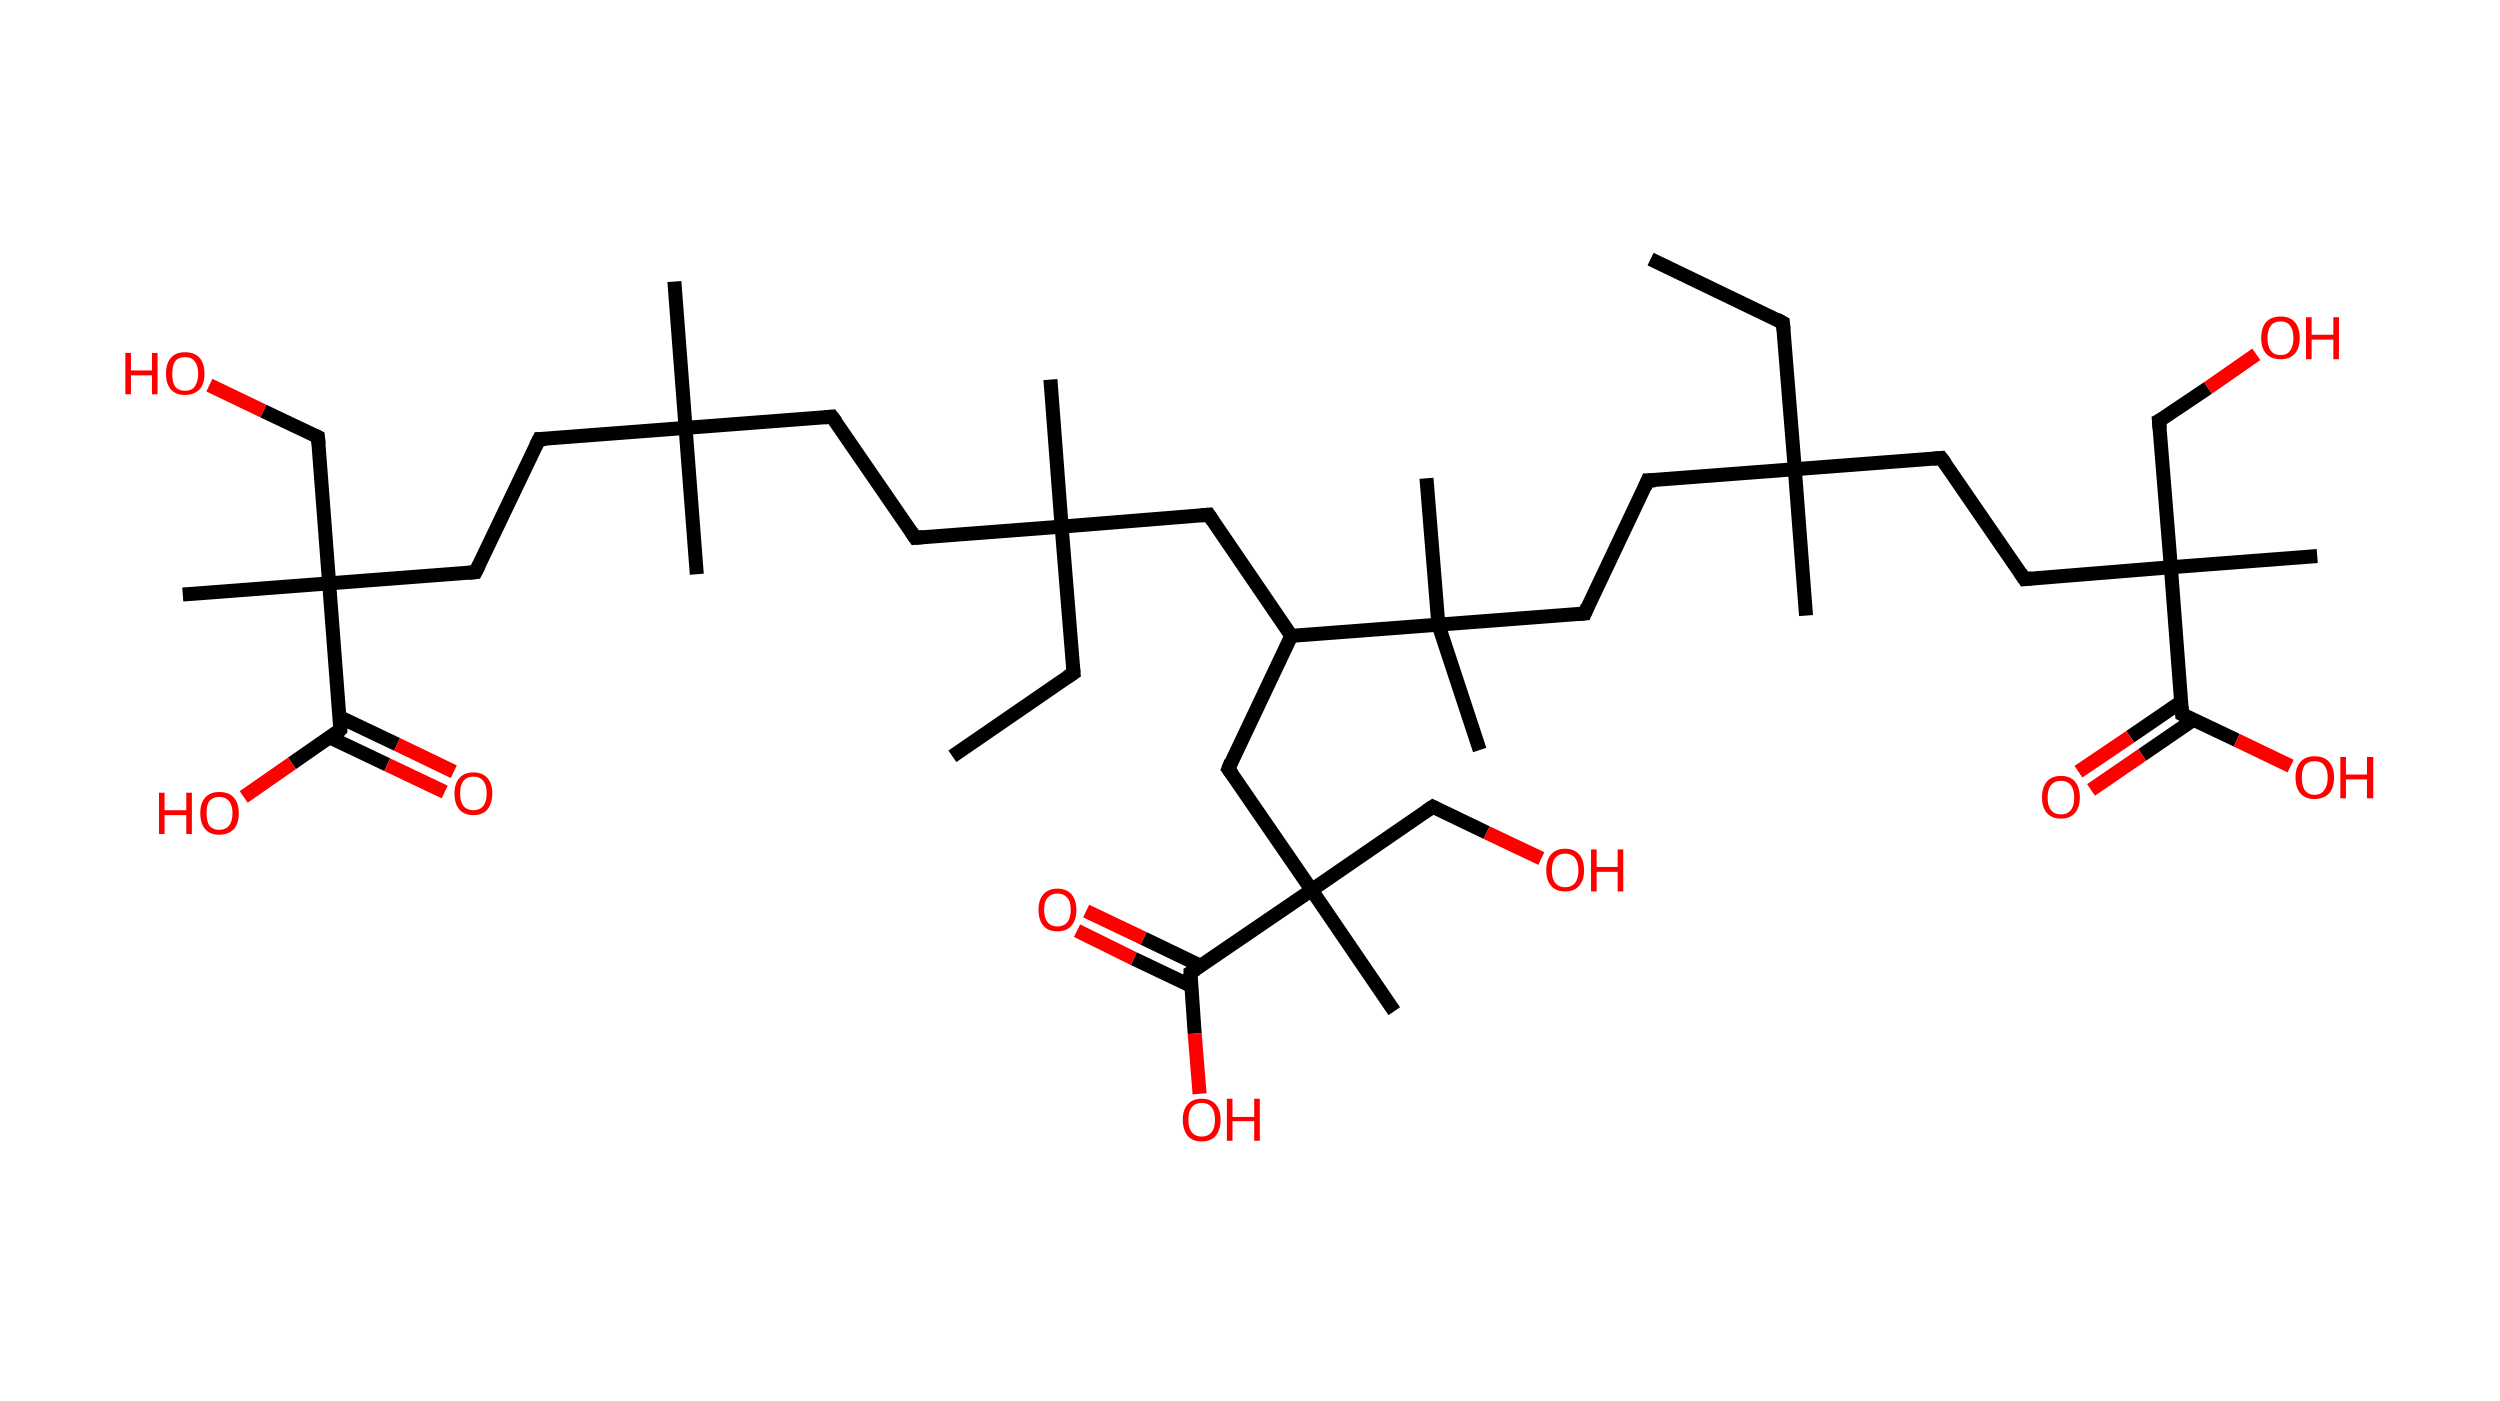 <?xml version='1.0' encoding='ASCII' standalone='yes'?>
<svg xmlns="http://www.w3.org/2000/svg" xmlns:rdkit="http://www.rdkit.org/xml" xmlns:xlink="http://www.w3.org/1999/xlink" version="1.1" baseProfile="full" xml:space="preserve" width="357px" height="200px" viewBox="0 0 357 200">
<!-- END OF HEADER -->
<rect style="opacity:1.0;fill:#FFFFFF;stroke:none" width="357.0" height="200.0" x="0.0" y="0.0"> </rect>
<path class="bond-0 atom-0 atom-1" d="M 235.7,37.0 L 254.6,46.1" style="fill:none;fill-rule:evenodd;stroke:#000000;stroke-width:2.0px;stroke-linecap:butt;stroke-linejoin:miter;stroke-opacity:1"/>
<path class="bond-1 atom-1 atom-2" d="M 254.6,46.1 L 256.3,67.0" style="fill:none;fill-rule:evenodd;stroke:#000000;stroke-width:2.0px;stroke-linecap:butt;stroke-linejoin:miter;stroke-opacity:1"/>
<path class="bond-2 atom-2 atom-3" d="M 256.3,67.0 L 257.9,87.9" style="fill:none;fill-rule:evenodd;stroke:#000000;stroke-width:2.0px;stroke-linecap:butt;stroke-linejoin:miter;stroke-opacity:1"/>
<path class="bond-3 atom-2 atom-4" d="M 256.3,67.0 L 277.2,65.4" style="fill:none;fill-rule:evenodd;stroke:#000000;stroke-width:2.0px;stroke-linecap:butt;stroke-linejoin:miter;stroke-opacity:1"/>
<path class="bond-4 atom-4 atom-5" d="M 277.2,65.4 L 289.1,82.7" style="fill:none;fill-rule:evenodd;stroke:#000000;stroke-width:2.0px;stroke-linecap:butt;stroke-linejoin:miter;stroke-opacity:1"/>
<path class="bond-5 atom-5 atom-6" d="M 289.1,82.7 L 310.0,81.0" style="fill:none;fill-rule:evenodd;stroke:#000000;stroke-width:2.0px;stroke-linecap:butt;stroke-linejoin:miter;stroke-opacity:1"/>
<path class="bond-6 atom-6 atom-7" d="M 310.0,81.0 L 330.9,79.4" style="fill:none;fill-rule:evenodd;stroke:#000000;stroke-width:2.0px;stroke-linecap:butt;stroke-linejoin:miter;stroke-opacity:1"/>
<path class="bond-7 atom-6 atom-8" d="M 310.0,81.0 L 308.3,60.1" style="fill:none;fill-rule:evenodd;stroke:#000000;stroke-width:2.0px;stroke-linecap:butt;stroke-linejoin:miter;stroke-opacity:1"/>
<path class="bond-8 atom-8 atom-9" d="M 308.3,60.1 L 315.3,55.4" style="fill:none;fill-rule:evenodd;stroke:#000000;stroke-width:2.0px;stroke-linecap:butt;stroke-linejoin:miter;stroke-opacity:1"/>
<path class="bond-8 atom-8 atom-9" d="M 315.3,55.4 L 322.2,50.6" style="fill:none;fill-rule:evenodd;stroke:#FF0000;stroke-width:2.0px;stroke-linecap:butt;stroke-linejoin:miter;stroke-opacity:1"/>
<path class="bond-9 atom-6 atom-10" d="M 310.0,81.0 L 311.6,102.0" style="fill:none;fill-rule:evenodd;stroke:#000000;stroke-width:2.0px;stroke-linecap:butt;stroke-linejoin:miter;stroke-opacity:1"/>
<path class="bond-10 atom-10 atom-11" d="M 311.5,100.2 L 304.2,105.2" style="fill:none;fill-rule:evenodd;stroke:#000000;stroke-width:2.0px;stroke-linecap:butt;stroke-linejoin:miter;stroke-opacity:1"/>
<path class="bond-10 atom-10 atom-11" d="M 304.2,105.2 L 296.8,110.2" style="fill:none;fill-rule:evenodd;stroke:#FF0000;stroke-width:2.0px;stroke-linecap:butt;stroke-linejoin:miter;stroke-opacity:1"/>
<path class="bond-10 atom-10 atom-11" d="M 313.2,102.8 L 305.9,107.8" style="fill:none;fill-rule:evenodd;stroke:#000000;stroke-width:2.0px;stroke-linecap:butt;stroke-linejoin:miter;stroke-opacity:1"/>
<path class="bond-10 atom-10 atom-11" d="M 305.9,107.8 L 298.6,112.8" style="fill:none;fill-rule:evenodd;stroke:#FF0000;stroke-width:2.0px;stroke-linecap:butt;stroke-linejoin:miter;stroke-opacity:1"/>
<path class="bond-11 atom-10 atom-12" d="M 311.6,102.0 L 319.4,105.7" style="fill:none;fill-rule:evenodd;stroke:#000000;stroke-width:2.0px;stroke-linecap:butt;stroke-linejoin:miter;stroke-opacity:1"/>
<path class="bond-11 atom-10 atom-12" d="M 319.4,105.7 L 327.1,109.4" style="fill:none;fill-rule:evenodd;stroke:#FF0000;stroke-width:2.0px;stroke-linecap:butt;stroke-linejoin:miter;stroke-opacity:1"/>
<path class="bond-12 atom-2 atom-13" d="M 256.3,67.0 L 235.3,68.6" style="fill:none;fill-rule:evenodd;stroke:#000000;stroke-width:2.0px;stroke-linecap:butt;stroke-linejoin:miter;stroke-opacity:1"/>
<path class="bond-13 atom-13 atom-14" d="M 235.3,68.6 L 226.3,87.6" style="fill:none;fill-rule:evenodd;stroke:#000000;stroke-width:2.0px;stroke-linecap:butt;stroke-linejoin:miter;stroke-opacity:1"/>
<path class="bond-14 atom-14 atom-15" d="M 226.3,87.6 L 205.4,89.2" style="fill:none;fill-rule:evenodd;stroke:#000000;stroke-width:2.0px;stroke-linecap:butt;stroke-linejoin:miter;stroke-opacity:1"/>
<path class="bond-15 atom-15 atom-16" d="M 205.4,89.2 L 203.7,68.3" style="fill:none;fill-rule:evenodd;stroke:#000000;stroke-width:2.0px;stroke-linecap:butt;stroke-linejoin:miter;stroke-opacity:1"/>
<path class="bond-16 atom-15 atom-17" d="M 205.4,89.2 L 211.3,107.1" style="fill:none;fill-rule:evenodd;stroke:#000000;stroke-width:2.0px;stroke-linecap:butt;stroke-linejoin:miter;stroke-opacity:1"/>
<path class="bond-17 atom-15 atom-18" d="M 205.4,89.2 L 184.4,90.8" style="fill:none;fill-rule:evenodd;stroke:#000000;stroke-width:2.0px;stroke-linecap:butt;stroke-linejoin:miter;stroke-opacity:1"/>
<path class="bond-18 atom-18 atom-19" d="M 184.4,90.8 L 172.6,73.5" style="fill:none;fill-rule:evenodd;stroke:#000000;stroke-width:2.0px;stroke-linecap:butt;stroke-linejoin:miter;stroke-opacity:1"/>
<path class="bond-19 atom-19 atom-20" d="M 172.6,73.5 L 151.6,75.2" style="fill:none;fill-rule:evenodd;stroke:#000000;stroke-width:2.0px;stroke-linecap:butt;stroke-linejoin:miter;stroke-opacity:1"/>
<path class="bond-20 atom-20 atom-21" d="M 151.6,75.2 L 150.0,54.2" style="fill:none;fill-rule:evenodd;stroke:#000000;stroke-width:2.0px;stroke-linecap:butt;stroke-linejoin:miter;stroke-opacity:1"/>
<path class="bond-21 atom-20 atom-22" d="M 151.6,75.2 L 153.3,96.1" style="fill:none;fill-rule:evenodd;stroke:#000000;stroke-width:2.0px;stroke-linecap:butt;stroke-linejoin:miter;stroke-opacity:1"/>
<path class="bond-22 atom-22 atom-23" d="M 153.3,96.1 L 136.0,108.0" style="fill:none;fill-rule:evenodd;stroke:#000000;stroke-width:2.0px;stroke-linecap:butt;stroke-linejoin:miter;stroke-opacity:1"/>
<path class="bond-23 atom-20 atom-24" d="M 151.6,75.2 L 130.7,76.8" style="fill:none;fill-rule:evenodd;stroke:#000000;stroke-width:2.0px;stroke-linecap:butt;stroke-linejoin:miter;stroke-opacity:1"/>
<path class="bond-24 atom-24 atom-25" d="M 130.7,76.8 L 118.8,59.5" style="fill:none;fill-rule:evenodd;stroke:#000000;stroke-width:2.0px;stroke-linecap:butt;stroke-linejoin:miter;stroke-opacity:1"/>
<path class="bond-25 atom-25 atom-26" d="M 118.8,59.5 L 97.9,61.1" style="fill:none;fill-rule:evenodd;stroke:#000000;stroke-width:2.0px;stroke-linecap:butt;stroke-linejoin:miter;stroke-opacity:1"/>
<path class="bond-26 atom-26 atom-27" d="M 97.9,61.1 L 99.5,82.0" style="fill:none;fill-rule:evenodd;stroke:#000000;stroke-width:2.0px;stroke-linecap:butt;stroke-linejoin:miter;stroke-opacity:1"/>
<path class="bond-27 atom-26 atom-28" d="M 97.9,61.1 L 96.3,40.2" style="fill:none;fill-rule:evenodd;stroke:#000000;stroke-width:2.0px;stroke-linecap:butt;stroke-linejoin:miter;stroke-opacity:1"/>
<path class="bond-28 atom-26 atom-29" d="M 97.9,61.1 L 77.0,62.7" style="fill:none;fill-rule:evenodd;stroke:#000000;stroke-width:2.0px;stroke-linecap:butt;stroke-linejoin:miter;stroke-opacity:1"/>
<path class="bond-29 atom-29 atom-30" d="M 77.0,62.7 L 67.9,81.7" style="fill:none;fill-rule:evenodd;stroke:#000000;stroke-width:2.0px;stroke-linecap:butt;stroke-linejoin:miter;stroke-opacity:1"/>
<path class="bond-30 atom-30 atom-31" d="M 67.9,81.7 L 47.0,83.3" style="fill:none;fill-rule:evenodd;stroke:#000000;stroke-width:2.0px;stroke-linecap:butt;stroke-linejoin:miter;stroke-opacity:1"/>
<path class="bond-31 atom-31 atom-32" d="M 47.0,83.3 L 26.1,84.9" style="fill:none;fill-rule:evenodd;stroke:#000000;stroke-width:2.0px;stroke-linecap:butt;stroke-linejoin:miter;stroke-opacity:1"/>
<path class="bond-32 atom-31 atom-33" d="M 47.0,83.3 L 45.4,62.4" style="fill:none;fill-rule:evenodd;stroke:#000000;stroke-width:2.0px;stroke-linecap:butt;stroke-linejoin:miter;stroke-opacity:1"/>
<path class="bond-33 atom-33 atom-34" d="M 45.4,62.4 L 37.6,58.7" style="fill:none;fill-rule:evenodd;stroke:#000000;stroke-width:2.0px;stroke-linecap:butt;stroke-linejoin:miter;stroke-opacity:1"/>
<path class="bond-33 atom-33 atom-34" d="M 37.6,58.7 L 29.9,55.0" style="fill:none;fill-rule:evenodd;stroke:#FF0000;stroke-width:2.0px;stroke-linecap:butt;stroke-linejoin:miter;stroke-opacity:1"/>
<path class="bond-34 atom-31 atom-35" d="M 47.0,83.3 L 48.6,104.2" style="fill:none;fill-rule:evenodd;stroke:#000000;stroke-width:2.0px;stroke-linecap:butt;stroke-linejoin:miter;stroke-opacity:1"/>
<path class="bond-35 atom-35 atom-36" d="M 47.1,105.3 L 55.3,109.2" style="fill:none;fill-rule:evenodd;stroke:#000000;stroke-width:2.0px;stroke-linecap:butt;stroke-linejoin:miter;stroke-opacity:1"/>
<path class="bond-35 atom-35 atom-36" d="M 55.3,109.2 L 63.5,113.1" style="fill:none;fill-rule:evenodd;stroke:#FF0000;stroke-width:2.0px;stroke-linecap:butt;stroke-linejoin:miter;stroke-opacity:1"/>
<path class="bond-35 atom-35 atom-36" d="M 48.5,102.4 L 56.7,106.3" style="fill:none;fill-rule:evenodd;stroke:#000000;stroke-width:2.0px;stroke-linecap:butt;stroke-linejoin:miter;stroke-opacity:1"/>
<path class="bond-35 atom-35 atom-36" d="M 56.7,106.3 L 64.8,110.2" style="fill:none;fill-rule:evenodd;stroke:#FF0000;stroke-width:2.0px;stroke-linecap:butt;stroke-linejoin:miter;stroke-opacity:1"/>
<path class="bond-36 atom-35 atom-37" d="M 48.6,104.2 L 41.7,109.0" style="fill:none;fill-rule:evenodd;stroke:#000000;stroke-width:2.0px;stroke-linecap:butt;stroke-linejoin:miter;stroke-opacity:1"/>
<path class="bond-36 atom-35 atom-37" d="M 41.7,109.0 L 34.8,113.8" style="fill:none;fill-rule:evenodd;stroke:#FF0000;stroke-width:2.0px;stroke-linecap:butt;stroke-linejoin:miter;stroke-opacity:1"/>
<path class="bond-37 atom-18 atom-38" d="M 184.4,90.8 L 175.4,109.8" style="fill:none;fill-rule:evenodd;stroke:#000000;stroke-width:2.0px;stroke-linecap:butt;stroke-linejoin:miter;stroke-opacity:1"/>
<path class="bond-38 atom-38 atom-39" d="M 175.4,109.8 L 187.3,127.1" style="fill:none;fill-rule:evenodd;stroke:#000000;stroke-width:2.0px;stroke-linecap:butt;stroke-linejoin:miter;stroke-opacity:1"/>
<path class="bond-39 atom-39 atom-40" d="M 187.3,127.1 L 199.1,144.4" style="fill:none;fill-rule:evenodd;stroke:#000000;stroke-width:2.0px;stroke-linecap:butt;stroke-linejoin:miter;stroke-opacity:1"/>
<path class="bond-40 atom-39 atom-41" d="M 187.3,127.1 L 204.6,115.2" style="fill:none;fill-rule:evenodd;stroke:#000000;stroke-width:2.0px;stroke-linecap:butt;stroke-linejoin:miter;stroke-opacity:1"/>
<path class="bond-41 atom-41 atom-42" d="M 204.6,115.2 L 212.3,118.9" style="fill:none;fill-rule:evenodd;stroke:#000000;stroke-width:2.0px;stroke-linecap:butt;stroke-linejoin:miter;stroke-opacity:1"/>
<path class="bond-41 atom-41 atom-42" d="M 212.3,118.9 L 220.1,122.6" style="fill:none;fill-rule:evenodd;stroke:#FF0000;stroke-width:2.0px;stroke-linecap:butt;stroke-linejoin:miter;stroke-opacity:1"/>
<path class="bond-42 atom-39 atom-43" d="M 187.3,127.1 L 170.0,138.9" style="fill:none;fill-rule:evenodd;stroke:#000000;stroke-width:2.0px;stroke-linecap:butt;stroke-linejoin:miter;stroke-opacity:1"/>
<path class="bond-43 atom-43 atom-44" d="M 171.4,137.9 L 163.3,134.0" style="fill:none;fill-rule:evenodd;stroke:#000000;stroke-width:2.0px;stroke-linecap:butt;stroke-linejoin:miter;stroke-opacity:1"/>
<path class="bond-43 atom-43 atom-44" d="M 163.3,134.0 L 155.1,130.1" style="fill:none;fill-rule:evenodd;stroke:#FF0000;stroke-width:2.0px;stroke-linecap:butt;stroke-linejoin:miter;stroke-opacity:1"/>
<path class="bond-43 atom-43 atom-44" d="M 170.1,140.8 L 161.9,136.9" style="fill:none;fill-rule:evenodd;stroke:#000000;stroke-width:2.0px;stroke-linecap:butt;stroke-linejoin:miter;stroke-opacity:1"/>
<path class="bond-43 atom-43 atom-44" d="M 161.9,136.9 L 153.8,132.9" style="fill:none;fill-rule:evenodd;stroke:#FF0000;stroke-width:2.0px;stroke-linecap:butt;stroke-linejoin:miter;stroke-opacity:1"/>
<path class="bond-44 atom-43 atom-45" d="M 170.0,138.9 L 170.6,147.6" style="fill:none;fill-rule:evenodd;stroke:#000000;stroke-width:2.0px;stroke-linecap:butt;stroke-linejoin:miter;stroke-opacity:1"/>
<path class="bond-44 atom-43 atom-45" d="M 170.6,147.6 L 171.3,156.2" style="fill:none;fill-rule:evenodd;stroke:#FF0000;stroke-width:2.0px;stroke-linecap:butt;stroke-linejoin:miter;stroke-opacity:1"/>
<path d="M 253.7,45.6 L 254.6,46.1 L 254.7,47.1" style="fill:none;stroke:#000000;stroke-width:2.0px;stroke-linecap:butt;stroke-linejoin:miter;stroke-opacity:1;"/>
<path d="M 276.1,65.5 L 277.2,65.4 L 277.8,66.2" style="fill:none;stroke:#000000;stroke-width:2.0px;stroke-linecap:butt;stroke-linejoin:miter;stroke-opacity:1;"/>
<path d="M 288.5,81.8 L 289.1,82.7 L 290.1,82.6" style="fill:none;stroke:#000000;stroke-width:2.0px;stroke-linecap:butt;stroke-linejoin:miter;stroke-opacity:1;"/>
<path d="M 308.4,61.2 L 308.3,60.1 L 308.7,59.9" style="fill:none;stroke:#000000;stroke-width:2.0px;stroke-linecap:butt;stroke-linejoin:miter;stroke-opacity:1;"/>
<path d="M 311.5,100.9 L 311.6,102.0 L 312.0,102.2" style="fill:none;stroke:#000000;stroke-width:2.0px;stroke-linecap:butt;stroke-linejoin:miter;stroke-opacity:1;"/>
<path d="M 236.4,68.6 L 235.3,68.6 L 234.9,69.6" style="fill:none;stroke:#000000;stroke-width:2.0px;stroke-linecap:butt;stroke-linejoin:miter;stroke-opacity:1;"/>
<path d="M 226.7,86.6 L 226.3,87.6 L 225.2,87.7" style="fill:none;stroke:#000000;stroke-width:2.0px;stroke-linecap:butt;stroke-linejoin:miter;stroke-opacity:1;"/>
<path d="M 173.2,74.4 L 172.6,73.5 L 171.5,73.6" style="fill:none;stroke:#000000;stroke-width:2.0px;stroke-linecap:butt;stroke-linejoin:miter;stroke-opacity:1;"/>
<path d="M 153.2,95.0 L 153.3,96.1 L 152.4,96.7" style="fill:none;stroke:#000000;stroke-width:2.0px;stroke-linecap:butt;stroke-linejoin:miter;stroke-opacity:1;"/>
<path d="M 131.8,76.7 L 130.7,76.8 L 130.1,75.9" style="fill:none;stroke:#000000;stroke-width:2.0px;stroke-linecap:butt;stroke-linejoin:miter;stroke-opacity:1;"/>
<path d="M 119.4,60.3 L 118.8,59.5 L 117.8,59.6" style="fill:none;stroke:#000000;stroke-width:2.0px;stroke-linecap:butt;stroke-linejoin:miter;stroke-opacity:1;"/>
<path d="M 78.0,62.7 L 77.0,62.7 L 76.5,63.7" style="fill:none;stroke:#000000;stroke-width:2.0px;stroke-linecap:butt;stroke-linejoin:miter;stroke-opacity:1;"/>
<path d="M 68.4,80.7 L 67.9,81.7 L 66.9,81.8" style="fill:none;stroke:#000000;stroke-width:2.0px;stroke-linecap:butt;stroke-linejoin:miter;stroke-opacity:1;"/>
<path d="M 45.5,63.4 L 45.4,62.4 L 45.0,62.2" style="fill:none;stroke:#000000;stroke-width:2.0px;stroke-linecap:butt;stroke-linejoin:miter;stroke-opacity:1;"/>
<path d="M 48.6,103.2 L 48.6,104.2 L 48.3,104.5" style="fill:none;stroke:#000000;stroke-width:2.0px;stroke-linecap:butt;stroke-linejoin:miter;stroke-opacity:1;"/>
<path d="M 175.8,108.8 L 175.4,109.8 L 176.0,110.6" style="fill:none;stroke:#000000;stroke-width:2.0px;stroke-linecap:butt;stroke-linejoin:miter;stroke-opacity:1;"/>
<path d="M 203.7,115.8 L 204.6,115.2 L 205.0,115.4" style="fill:none;stroke:#000000;stroke-width:2.0px;stroke-linecap:butt;stroke-linejoin:miter;stroke-opacity:1;"/>
<path d="M 170.8,138.4 L 170.0,138.9 L 170.0,139.4" style="fill:none;stroke:#000000;stroke-width:2.0px;stroke-linecap:butt;stroke-linejoin:miter;stroke-opacity:1;"/>
<path class="atom-9" d="M 322.9 48.3 Q 322.9 46.8, 323.6 46.0 Q 324.3 45.2, 325.7 45.2 Q 327.0 45.2, 327.7 46.0 Q 328.4 46.8, 328.4 48.3 Q 328.4 49.7, 327.7 50.5 Q 327.0 51.3, 325.7 51.3 Q 324.3 51.3, 323.6 50.5 Q 322.9 49.7, 322.9 48.3 M 325.7 50.7 Q 326.6 50.7, 327.0 50.1 Q 327.5 49.5, 327.5 48.3 Q 327.5 47.1, 327.0 46.5 Q 326.6 45.9, 325.7 45.9 Q 324.7 45.9, 324.3 46.5 Q 323.8 47.1, 323.8 48.3 Q 323.8 49.5, 324.3 50.1 Q 324.7 50.7, 325.7 50.7 " fill="#FF0000"/>
<path class="atom-9" d="M 329.3 45.3 L 330.1 45.3 L 330.1 47.8 L 333.2 47.8 L 333.2 45.3 L 334.0 45.3 L 334.0 51.3 L 333.2 51.3 L 333.2 48.5 L 330.1 48.5 L 330.1 51.3 L 329.3 51.3 L 329.3 45.3 " fill="#FF0000"/>
<path class="atom-11" d="M 291.6 113.9 Q 291.6 112.4, 292.3 111.6 Q 293.0 110.8, 294.3 110.8 Q 295.6 110.8, 296.3 111.6 Q 297.0 112.4, 297.0 113.9 Q 297.0 115.3, 296.3 116.1 Q 295.6 116.9, 294.3 116.9 Q 293.0 116.9, 292.3 116.1 Q 291.6 115.3, 291.6 113.9 M 294.3 116.3 Q 295.2 116.3, 295.7 115.7 Q 296.2 115.1, 296.2 113.9 Q 296.2 112.7, 295.7 112.1 Q 295.2 111.5, 294.3 111.5 Q 293.4 111.5, 292.9 112.1 Q 292.4 112.7, 292.4 113.9 Q 292.4 115.1, 292.9 115.7 Q 293.4 116.3, 294.3 116.3 " fill="#FF0000"/>
<path class="atom-12" d="M 327.8 111.0 Q 327.8 109.6, 328.5 108.8 Q 329.2 108.0, 330.5 108.0 Q 331.9 108.0, 332.6 108.8 Q 333.3 109.6, 333.3 111.0 Q 333.3 112.5, 332.6 113.3 Q 331.8 114.1, 330.5 114.1 Q 329.2 114.1, 328.5 113.3 Q 327.8 112.5, 327.8 111.0 M 330.5 113.5 Q 331.5 113.5, 331.9 112.8 Q 332.4 112.2, 332.4 111.0 Q 332.4 109.9, 331.9 109.3 Q 331.5 108.7, 330.5 108.7 Q 329.6 108.7, 329.1 109.3 Q 328.7 109.9, 328.7 111.0 Q 328.7 112.2, 329.1 112.8 Q 329.6 113.5, 330.5 113.5 " fill="#FF0000"/>
<path class="atom-12" d="M 334.2 108.1 L 335.0 108.1 L 335.0 110.6 L 338.0 110.6 L 338.0 108.1 L 338.9 108.1 L 338.9 114.0 L 338.0 114.0 L 338.0 111.3 L 335.0 111.3 L 335.0 114.0 L 334.2 114.0 L 334.2 108.1 " fill="#FF0000"/>
<path class="atom-34" d="M 17.9 50.4 L 18.7 50.4 L 18.7 52.9 L 21.7 52.9 L 21.7 50.4 L 22.5 50.4 L 22.5 56.3 L 21.7 56.3 L 21.7 53.6 L 18.7 53.6 L 18.7 56.3 L 17.9 56.3 L 17.9 50.4 " fill="#FF0000"/>
<path class="atom-34" d="M 23.7 53.4 Q 23.7 51.9, 24.4 51.1 Q 25.1 50.3, 26.4 50.3 Q 27.8 50.3, 28.5 51.1 Q 29.2 51.9, 29.2 53.4 Q 29.2 54.8, 28.5 55.6 Q 27.7 56.4, 26.4 56.4 Q 25.1 56.4, 24.4 55.6 Q 23.7 54.8, 23.7 53.4 M 26.4 55.8 Q 27.4 55.8, 27.8 55.2 Q 28.3 54.5, 28.3 53.4 Q 28.3 52.2, 27.8 51.6 Q 27.4 51.0, 26.4 51.0 Q 25.5 51.0, 25.0 51.6 Q 24.6 52.2, 24.6 53.4 Q 24.6 54.6, 25.0 55.2 Q 25.5 55.8, 26.4 55.8 " fill="#FF0000"/>
<path class="atom-36" d="M 64.9 113.3 Q 64.9 111.9, 65.6 111.1 Q 66.3 110.3, 67.6 110.3 Q 68.9 110.3, 69.6 111.1 Q 70.3 111.9, 70.3 113.3 Q 70.3 114.7, 69.6 115.6 Q 68.9 116.4, 67.6 116.4 Q 66.3 116.4, 65.6 115.6 Q 64.9 114.8, 64.9 113.3 M 67.6 115.7 Q 68.5 115.7, 69.0 115.1 Q 69.5 114.5, 69.5 113.3 Q 69.5 112.1, 69.0 111.5 Q 68.5 110.9, 67.6 110.9 Q 66.7 110.9, 66.2 111.5 Q 65.7 112.1, 65.7 113.3 Q 65.7 114.5, 66.2 115.1 Q 66.7 115.7, 67.6 115.7 " fill="#FF0000"/>
<path class="atom-37" d="M 22.7 113.2 L 23.5 113.2 L 23.5 115.7 L 26.6 115.7 L 26.6 113.2 L 27.4 113.2 L 27.4 119.1 L 26.6 119.1 L 26.6 116.4 L 23.5 116.4 L 23.5 119.1 L 22.7 119.1 L 22.7 113.2 " fill="#FF0000"/>
<path class="atom-37" d="M 28.6 116.1 Q 28.6 114.7, 29.3 113.9 Q 30.0 113.1, 31.3 113.1 Q 32.7 113.1, 33.4 113.9 Q 34.1 114.7, 34.1 116.1 Q 34.1 117.6, 33.4 118.4 Q 32.6 119.2, 31.3 119.2 Q 30.0 119.2, 29.3 118.4 Q 28.6 117.6, 28.6 116.1 M 31.3 118.5 Q 32.2 118.5, 32.7 117.9 Q 33.2 117.3, 33.2 116.1 Q 33.2 115.0, 32.7 114.4 Q 32.2 113.8, 31.3 113.8 Q 30.4 113.8, 29.9 114.4 Q 29.5 114.9, 29.5 116.1 Q 29.5 117.3, 29.9 117.9 Q 30.4 118.5, 31.3 118.5 " fill="#FF0000"/>
<path class="atom-42" d="M 220.8 124.3 Q 220.8 122.8, 221.5 122.0 Q 222.2 121.2, 223.5 121.2 Q 224.8 121.2, 225.5 122.0 Q 226.2 122.8, 226.2 124.3 Q 226.2 125.7, 225.5 126.5 Q 224.8 127.3, 223.5 127.3 Q 222.2 127.3, 221.5 126.5 Q 220.8 125.7, 220.8 124.3 M 223.5 126.7 Q 224.4 126.7, 224.9 126.1 Q 225.4 125.5, 225.4 124.3 Q 225.4 123.1, 224.9 122.5 Q 224.4 121.9, 223.5 121.9 Q 222.6 121.9, 222.1 122.5 Q 221.6 123.1, 221.6 124.3 Q 221.6 125.5, 222.1 126.1 Q 222.6 126.7, 223.5 126.7 " fill="#FF0000"/>
<path class="atom-42" d="M 227.2 121.3 L 228.0 121.3 L 228.0 123.8 L 231.0 123.8 L 231.0 121.3 L 231.8 121.3 L 231.8 127.3 L 231.0 127.3 L 231.0 124.5 L 228.0 124.5 L 228.0 127.3 L 227.2 127.3 L 227.2 121.3 " fill="#FF0000"/>
<path class="atom-44" d="M 148.3 129.9 Q 148.3 128.5, 149.0 127.7 Q 149.7 126.9, 151.0 126.9 Q 152.3 126.9, 153.0 127.7 Q 153.7 128.5, 153.7 129.9 Q 153.7 131.4, 153.0 132.2 Q 152.3 133.0, 151.0 133.0 Q 149.7 133.0, 149.0 132.2 Q 148.3 131.4, 148.3 129.9 M 151.0 132.3 Q 151.9 132.3, 152.4 131.7 Q 152.9 131.1, 152.9 129.9 Q 152.9 128.7, 152.4 128.2 Q 151.9 127.6, 151.0 127.6 Q 150.1 127.6, 149.6 128.2 Q 149.1 128.7, 149.1 129.9 Q 149.1 131.1, 149.6 131.7 Q 150.1 132.3, 151.0 132.3 " fill="#FF0000"/>
<path class="atom-45" d="M 168.9 159.9 Q 168.9 158.5, 169.6 157.7 Q 170.3 156.9, 171.6 156.9 Q 172.9 156.9, 173.6 157.7 Q 174.3 158.5, 174.3 159.9 Q 174.3 161.3, 173.6 162.2 Q 172.9 163.0, 171.6 163.0 Q 170.3 163.0, 169.6 162.2 Q 168.9 161.3, 168.9 159.9 M 171.6 162.3 Q 172.5 162.3, 173.0 161.7 Q 173.5 161.1, 173.5 159.9 Q 173.5 158.7, 173.0 158.1 Q 172.5 157.5, 171.6 157.5 Q 170.7 157.5, 170.2 158.1 Q 169.7 158.7, 169.7 159.9 Q 169.7 161.1, 170.2 161.7 Q 170.7 162.3, 171.6 162.3 " fill="#FF0000"/>
<path class="atom-45" d="M 175.2 156.9 L 176.0 156.9 L 176.0 159.5 L 179.1 159.5 L 179.1 156.9 L 179.9 156.9 L 179.9 162.9 L 179.1 162.9 L 179.1 160.1 L 176.0 160.1 L 176.0 162.9 L 175.2 162.9 L 175.2 156.9 " fill="#FF0000"/>
</svg>

